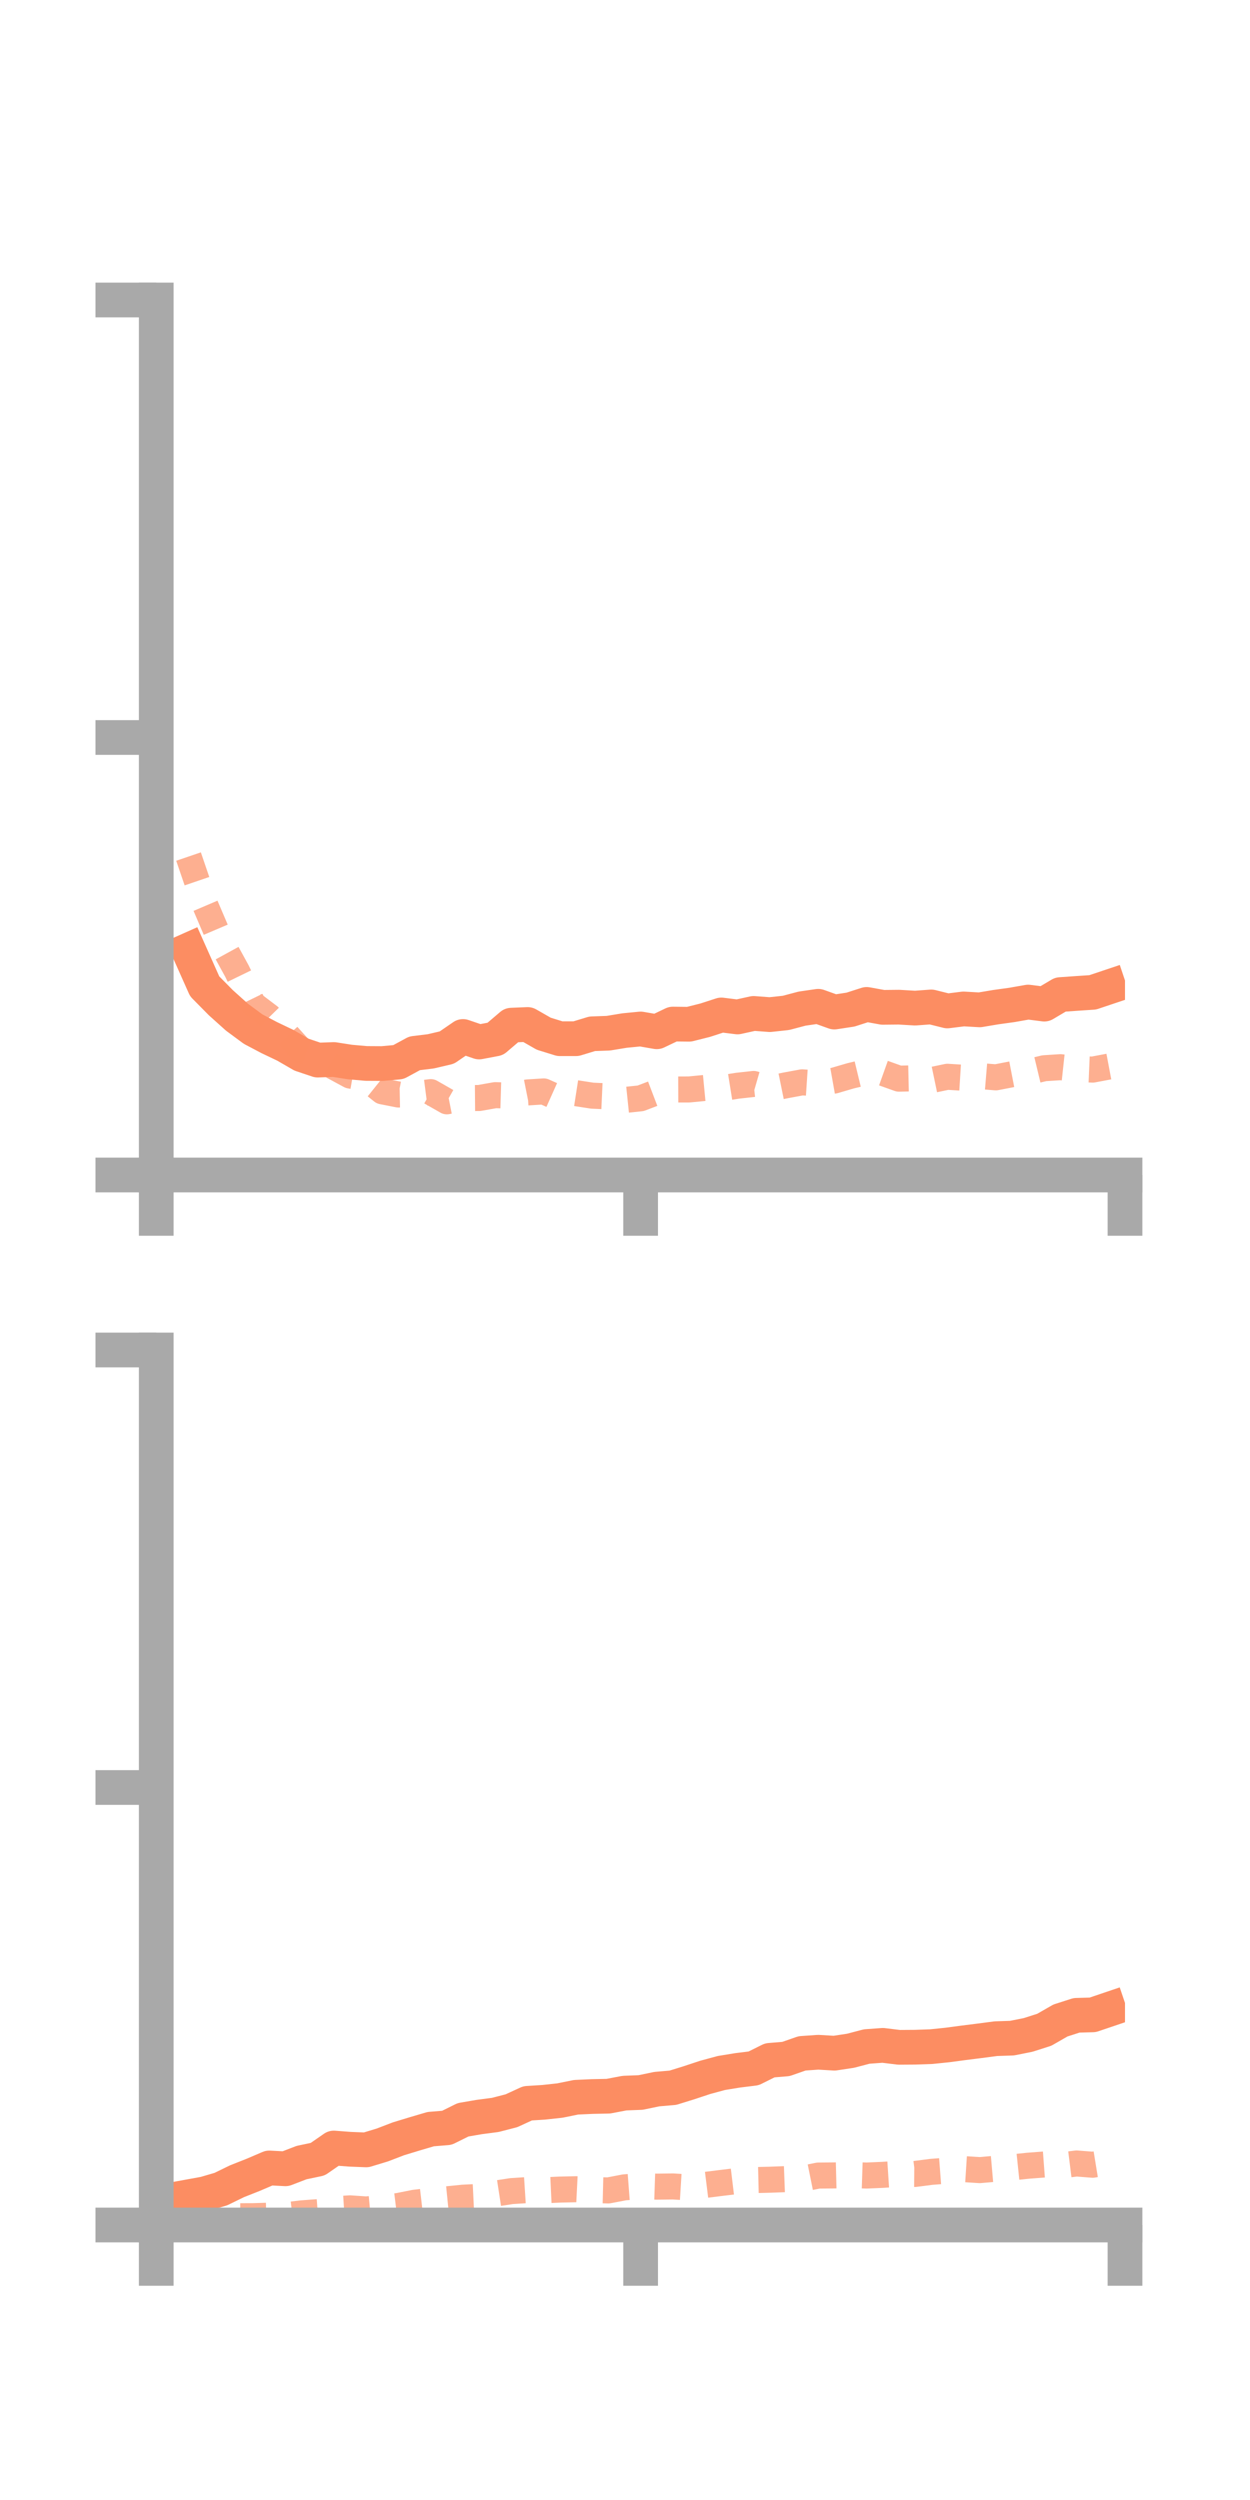 <?xml version="1.0" encoding="utf-8" standalone="no"?>
<!DOCTYPE svg PUBLIC "-//W3C//DTD SVG 1.1//EN"
  "http://www.w3.org/Graphics/SVG/1.1/DTD/svg11.dtd">
<!-- Created with matplotlib (https://matplotlib.org/) -->
<svg height="144pt" version="1.1" viewBox="0 0 72 144" width="72pt" xmlns="http://www.w3.org/2000/svg" xmlns:xlink="http://www.w3.org/1999/xlink">
 <defs>
  <style type="text/css">*{stroke-linecap:butt;stroke-linejoin:round;}</style>
 </defs>
 <g id="figure_1">
  <g id="patch_1">
   <path d="M 0 144 
L 72 144 
L 72 0 
L 0 0 
z
" style="fill:none;"/>
  </g>
  <g id="axes_1">
   <g id="patch_2">
    <path d="M 9 67.68 
L 64.8 67.68 
L 64.8 17.28 
L 9 17.28 
z
" style="fill:none;"/>
   </g>
   <g id="matplotlib.axis_1">
    <g id="xtick_1">
     <g id="line2d_1">
      <defs>
       <path d="M 0 0 
L 0 3.5 
" id="m57b53e507d" style="stroke:#a9a9a9;stroke-width:2;"/>
      </defs>
      <g>
       <use style="fill:#a9a9a9;stroke:#a9a9a9;stroke-width:2;" x="9" xlink:href="#m57b53e507d" y="67.68"/>
      </g>
     </g>
    </g>
    <g id="xtick_2">
     <g id="line2d_2">
      <g>
       <use style="fill:#a9a9a9;stroke:#a9a9a9;stroke-width:2;" x="36.9" xlink:href="#m57b53e507d" y="67.68"/>
      </g>
     </g>
    </g>
    <g id="xtick_3">
     <g id="line2d_3">
      <g>
       <use style="fill:#a9a9a9;stroke:#a9a9a9;stroke-width:2;" x="64.8" xlink:href="#m57b53e507d" y="67.68"/>
      </g>
     </g>
    </g>
   </g>
   <g id="matplotlib.axis_2">
    <g id="ytick_1">
     <g id="line2d_4">
      <defs>
       <path d="M 0 0 
L -3.5 0 
" id="mcc6c20d38e" style="stroke:#a9a9a9;stroke-width:2;"/>
      </defs>
      <g>
       <use style="fill:#a9a9a9;stroke:#a9a9a9;stroke-width:2;" x="9" xlink:href="#mcc6c20d38e" y="67.68"/>
      </g>
     </g>
    </g>
    <g id="ytick_2">
     <g id="line2d_5">
      <g>
       <use style="fill:#a9a9a9;stroke:#a9a9a9;stroke-width:2;" x="9" xlink:href="#mcc6c20d38e" y="42.48"/>
      </g>
     </g>
    </g>
    <g id="ytick_3">
     <g id="line2d_6">
      <g>
       <use style="fill:#a9a9a9;stroke:#a9a9a9;stroke-width:2;" x="9" xlink:href="#mcc6c20d38e" y="17.28"/>
      </g>
     </g>
    </g>
   </g>
   <g id="line2d_7">
    <path clip-path="url(#p3f829afbbb)" d="M 10.86 54.726 
L 11.79 56.813 
L 12.72 57.755 
L 13.65 58.59 
L 14.58 59.277 
L 15.51 59.767 
L 16.44 60.211 
L 17.37 60.749 
L 18.3 61.062 
L 19.23 61.028 
L 20.16 61.173 
L 21.09 61.255 
L 22.02 61.261 
L 22.95 61.176 
L 23.88 60.671 
L 24.81 60.558 
L 25.74 60.34 
L 26.67 59.701 
L 27.6 60.019 
L 28.53 59.842 
L 29.46 59.049 
L 30.39 59.01 
L 31.32 59.542 
L 32.25 59.83 
L 33.18 59.829 
L 34.11 59.546 
L 35.04 59.513 
L 35.97 59.36 
L 36.9 59.269 
L 37.83 59.43 
L 38.76 58.986 
L 39.69 58.997 
L 40.62 58.763 
L 41.55 58.461 
L 42.48 58.577 
L 43.41 58.373 
L 44.34 58.443 
L 45.27 58.343 
L 46.2 58.097 
L 47.13 57.962 
L 48.06 58.295 
L 48.99 58.153 
L 49.92 57.854 
L 50.85 58.023 
L 51.78 58.013 
L 52.71 58.068 
L 53.64 57.999 
L 54.57 58.231 
L 55.5 58.115 
L 56.43 58.168 
L 57.36 58.012 
L 58.29 57.883 
L 59.22 57.719 
L 60.15 57.838 
L 61.08 57.287 
L 62.01 57.222 
L 62.94 57.16 
L 63.87 56.848 
" style="fill:none;stroke:#fc8d62;stroke-linecap:square;stroke-width:2;"/>
   </g>
   <g id="line2d_8">
    <path clip-path="url(#p3f829afbbb)" d="M 10.86 49.337 
L 11.79 52.06 
L 12.72 54.24 
L 13.65 55.938 
L 14.58 57.849 
L 15.51 58.553 
L 16.44 59.503 
L 17.37 60.533 
L 18.3 60.847 
L 19.23 61.448 
L 20.16 61.951 
L 21.09 62.115 
L 22.02 62.861 
L 22.95 63.044 
L 23.88 63.026 
L 24.81 62.906 
L 25.74 63.437 
L 26.67 63.253 
L 27.6 63.245 
L 28.53 63.081 
L 29.46 63.109 
L 30.39 62.924 
L 31.32 62.866 
L 32.25 63.282 
L 33.18 62.966 
L 34.11 63.11 
L 35.04 63.152 
L 35.97 63.36 
L 36.9 63.263 
L 37.83 62.909 
L 38.76 62.756 
L 39.69 62.753 
L 40.62 62.664 
L 41.55 62.687 
L 42.48 62.538 
L 43.41 62.436 
L 44.34 62.704 
L 45.27 62.515 
L 46.2 62.343 
L 47.13 62.405 
L 48.06 62.24 
L 48.99 61.968 
L 49.92 61.744 
L 50.85 61.799 
L 51.78 62.131 
L 52.71 62.11 
L 53.64 62.216 
L 54.57 62.022 
L 55.5 62.08 
L 56.43 61.979 
L 57.36 62.056 
L 58.29 61.876 
L 59.22 61.753 
L 60.15 61.53 
L 61.08 61.47 
L 62.01 61.57 
L 62.94 61.609 
L 63.87 61.434 
" style="fill:none;stroke:#fc8d62;stroke-dasharray:1.5,1.5;stroke-dashoffset:0;stroke-opacity:0.7;stroke-width:1.5;"/>
   </g>
   <g id="patch_3">
    <path d="M 9 67.68 
L 9 17.28 
" style="fill:none;stroke:#a9a9a9;stroke-linecap:square;stroke-linejoin:miter;stroke-width:2;"/>
   </g>
   <g id="patch_4">
    <path d="M 64.8 67.68 
L 64.8 17.28 
" style="fill:none;"/>
   </g>
   <g id="patch_5">
    <path d="M 9 67.68 
L 64.8 67.68 
" style="fill:none;stroke:#a9a9a9;stroke-linecap:square;stroke-linejoin:miter;stroke-width:2;"/>
   </g>
   <g id="patch_6">
    <path d="M 9 17.28 
L 64.8 17.28 
" style="fill:none;"/>
   </g>
  </g>
  <g id="axes_2">
   <g id="patch_7">
    <path d="M 9 128.16 
L 64.8 128.16 
L 64.8 77.76 
L 9 77.76 
z
" style="fill:none;"/>
   </g>
   <g id="matplotlib.axis_3">
    <g id="xtick_4">
     <g id="line2d_9">
      <g>
       <use style="fill:#a9a9a9;stroke:#a9a9a9;stroke-width:2;" x="9" xlink:href="#m57b53e507d" y="128.16"/>
      </g>
     </g>
    </g>
    <g id="xtick_5">
     <g id="line2d_10">
      <g>
       <use style="fill:#a9a9a9;stroke:#a9a9a9;stroke-width:2;" x="36.9" xlink:href="#m57b53e507d" y="128.16"/>
      </g>
     </g>
    </g>
    <g id="xtick_6">
     <g id="line2d_11">
      <g>
       <use style="fill:#a9a9a9;stroke:#a9a9a9;stroke-width:2;" x="64.8" xlink:href="#m57b53e507d" y="128.16"/>
      </g>
     </g>
    </g>
   </g>
   <g id="matplotlib.axis_4">
    <g id="ytick_4">
     <g id="line2d_12">
      <g>
       <use style="fill:#a9a9a9;stroke:#a9a9a9;stroke-width:2;" x="9" xlink:href="#mcc6c20d38e" y="128.16"/>
      </g>
     </g>
    </g>
    <g id="ytick_5">
     <g id="line2d_13">
      <g>
       <use style="fill:#a9a9a9;stroke:#a9a9a9;stroke-width:2;" x="9" xlink:href="#mcc6c20d38e" y="102.96"/>
      </g>
     </g>
    </g>
    <g id="ytick_6">
     <g id="line2d_14">
      <g>
       <use style="fill:#a9a9a9;stroke:#a9a9a9;stroke-width:2;" x="9" xlink:href="#mcc6c20d38e" y="77.76"/>
      </g>
     </g>
    </g>
   </g>
   <g id="line2d_15">
    <path clip-path="url(#p2e431824a7)" d="M 10.86 126.534 
L 11.79 126.365 
L 12.72 126.093 
L 13.65 125.64 
L 14.58 125.272 
L 15.51 124.874 
L 16.44 124.923 
L 17.37 124.565 
L 18.3 124.37 
L 19.23 123.726 
L 20.16 123.797 
L 21.09 123.834 
L 22.02 123.552 
L 22.95 123.195 
L 23.88 122.912 
L 24.81 122.638 
L 25.74 122.562 
L 26.67 122.101 
L 27.6 121.941 
L 28.53 121.819 
L 29.46 121.579 
L 30.39 121.151 
L 31.32 121.092 
L 32.25 120.991 
L 33.18 120.802 
L 34.11 120.76 
L 35.04 120.741 
L 35.97 120.564 
L 36.9 120.528 
L 37.83 120.334 
L 38.76 120.254 
L 39.69 119.965 
L 40.62 119.657 
L 41.55 119.405 
L 42.48 119.253 
L 43.41 119.138 
L 44.34 118.675 
L 45.27 118.598 
L 46.2 118.274 
L 47.13 118.209 
L 48.06 118.264 
L 48.99 118.124 
L 49.92 117.88 
L 50.85 117.812 
L 51.78 117.926 
L 52.71 117.919 
L 53.64 117.887 
L 54.57 117.791 
L 55.5 117.667 
L 56.43 117.55 
L 57.36 117.428 
L 58.29 117.397 
L 59.22 117.212 
L 60.15 116.915 
L 61.08 116.381 
L 62.01 116.082 
L 62.94 116.056 
L 63.87 115.741 
" style="fill:none;stroke:#fc8d62;stroke-linecap:square;stroke-width:2;"/>
   </g>
   <g id="line2d_16">
    <path clip-path="url(#p2e431824a7)" d="M 10.86 127.412 
L 11.79 127.593 
L 12.72 127.587 
L 13.65 127.655 
L 14.58 127.652 
L 15.51 127.623 
L 16.44 127.603 
L 17.37 127.49 
L 18.3 127.421 
L 19.23 127.258 
L 20.16 127.201 
L 21.09 127.264 
L 22.02 127.178 
L 22.95 127.063 
L 23.88 126.878 
L 24.81 126.77 
L 25.74 126.68 
L 26.67 126.587 
L 27.6 126.542 
L 28.53 126.351 
L 29.46 126.208 
L 30.39 126.148 
L 31.32 126.163 
L 32.25 126.12 
L 33.18 126.099 
L 34.11 126.146 
L 35.04 126.169 
L 35.97 125.991 
L 36.9 125.92 
L 37.83 125.951 
L 38.76 125.939 
L 39.69 125.996 
L 40.62 125.852 
L 41.55 125.736 
L 42.48 125.624 
L 43.41 125.574 
L 44.34 125.552 
L 45.27 125.517 
L 46.2 125.501 
L 47.13 125.313 
L 48.06 125.304 
L 48.99 125.281 
L 49.92 125.311 
L 50.85 125.271 
L 51.78 125.211 
L 52.71 125.219 
L 53.64 125.099 
L 54.57 125.028 
L 55.5 124.939 
L 56.43 124.999 
L 57.36 124.918 
L 58.29 124.842 
L 59.22 124.745 
L 60.15 124.675 
L 61.08 124.732 
L 62.01 124.616 
L 62.94 124.689 
L 63.87 124.537 
" style="fill:none;stroke:#fc8d62;stroke-dasharray:1.5,1.5;stroke-dashoffset:0;stroke-opacity:0.7;stroke-width:1.5;"/>
   </g>
   <g id="patch_8">
    <path d="M 9 128.16 
L 9 77.76 
" style="fill:none;stroke:#a9a9a9;stroke-linecap:square;stroke-linejoin:miter;stroke-width:2;"/>
   </g>
   <g id="patch_9">
    <path d="M 64.8 128.16 
L 64.8 77.76 
" style="fill:none;"/>
   </g>
   <g id="patch_10">
    <path d="M 9 128.16 
L 64.8 128.16 
" style="fill:none;stroke:#a9a9a9;stroke-linecap:square;stroke-linejoin:miter;stroke-width:2;"/>
   </g>
   <g id="patch_11">
    <path d="M 9 77.76 
L 64.8 77.76 
" style="fill:none;"/>
   </g>
  </g>
 </g>
 <defs>
  <clipPath id="p3f829afbbb">
   <rect height="50.4" width="55.8" x="9" y="17.28"/>
  </clipPath>
  <clipPath id="p2e431824a7">
   <rect height="50.4" width="55.8" x="9" y="77.76"/>
  </clipPath>
 </defs>
</svg>
